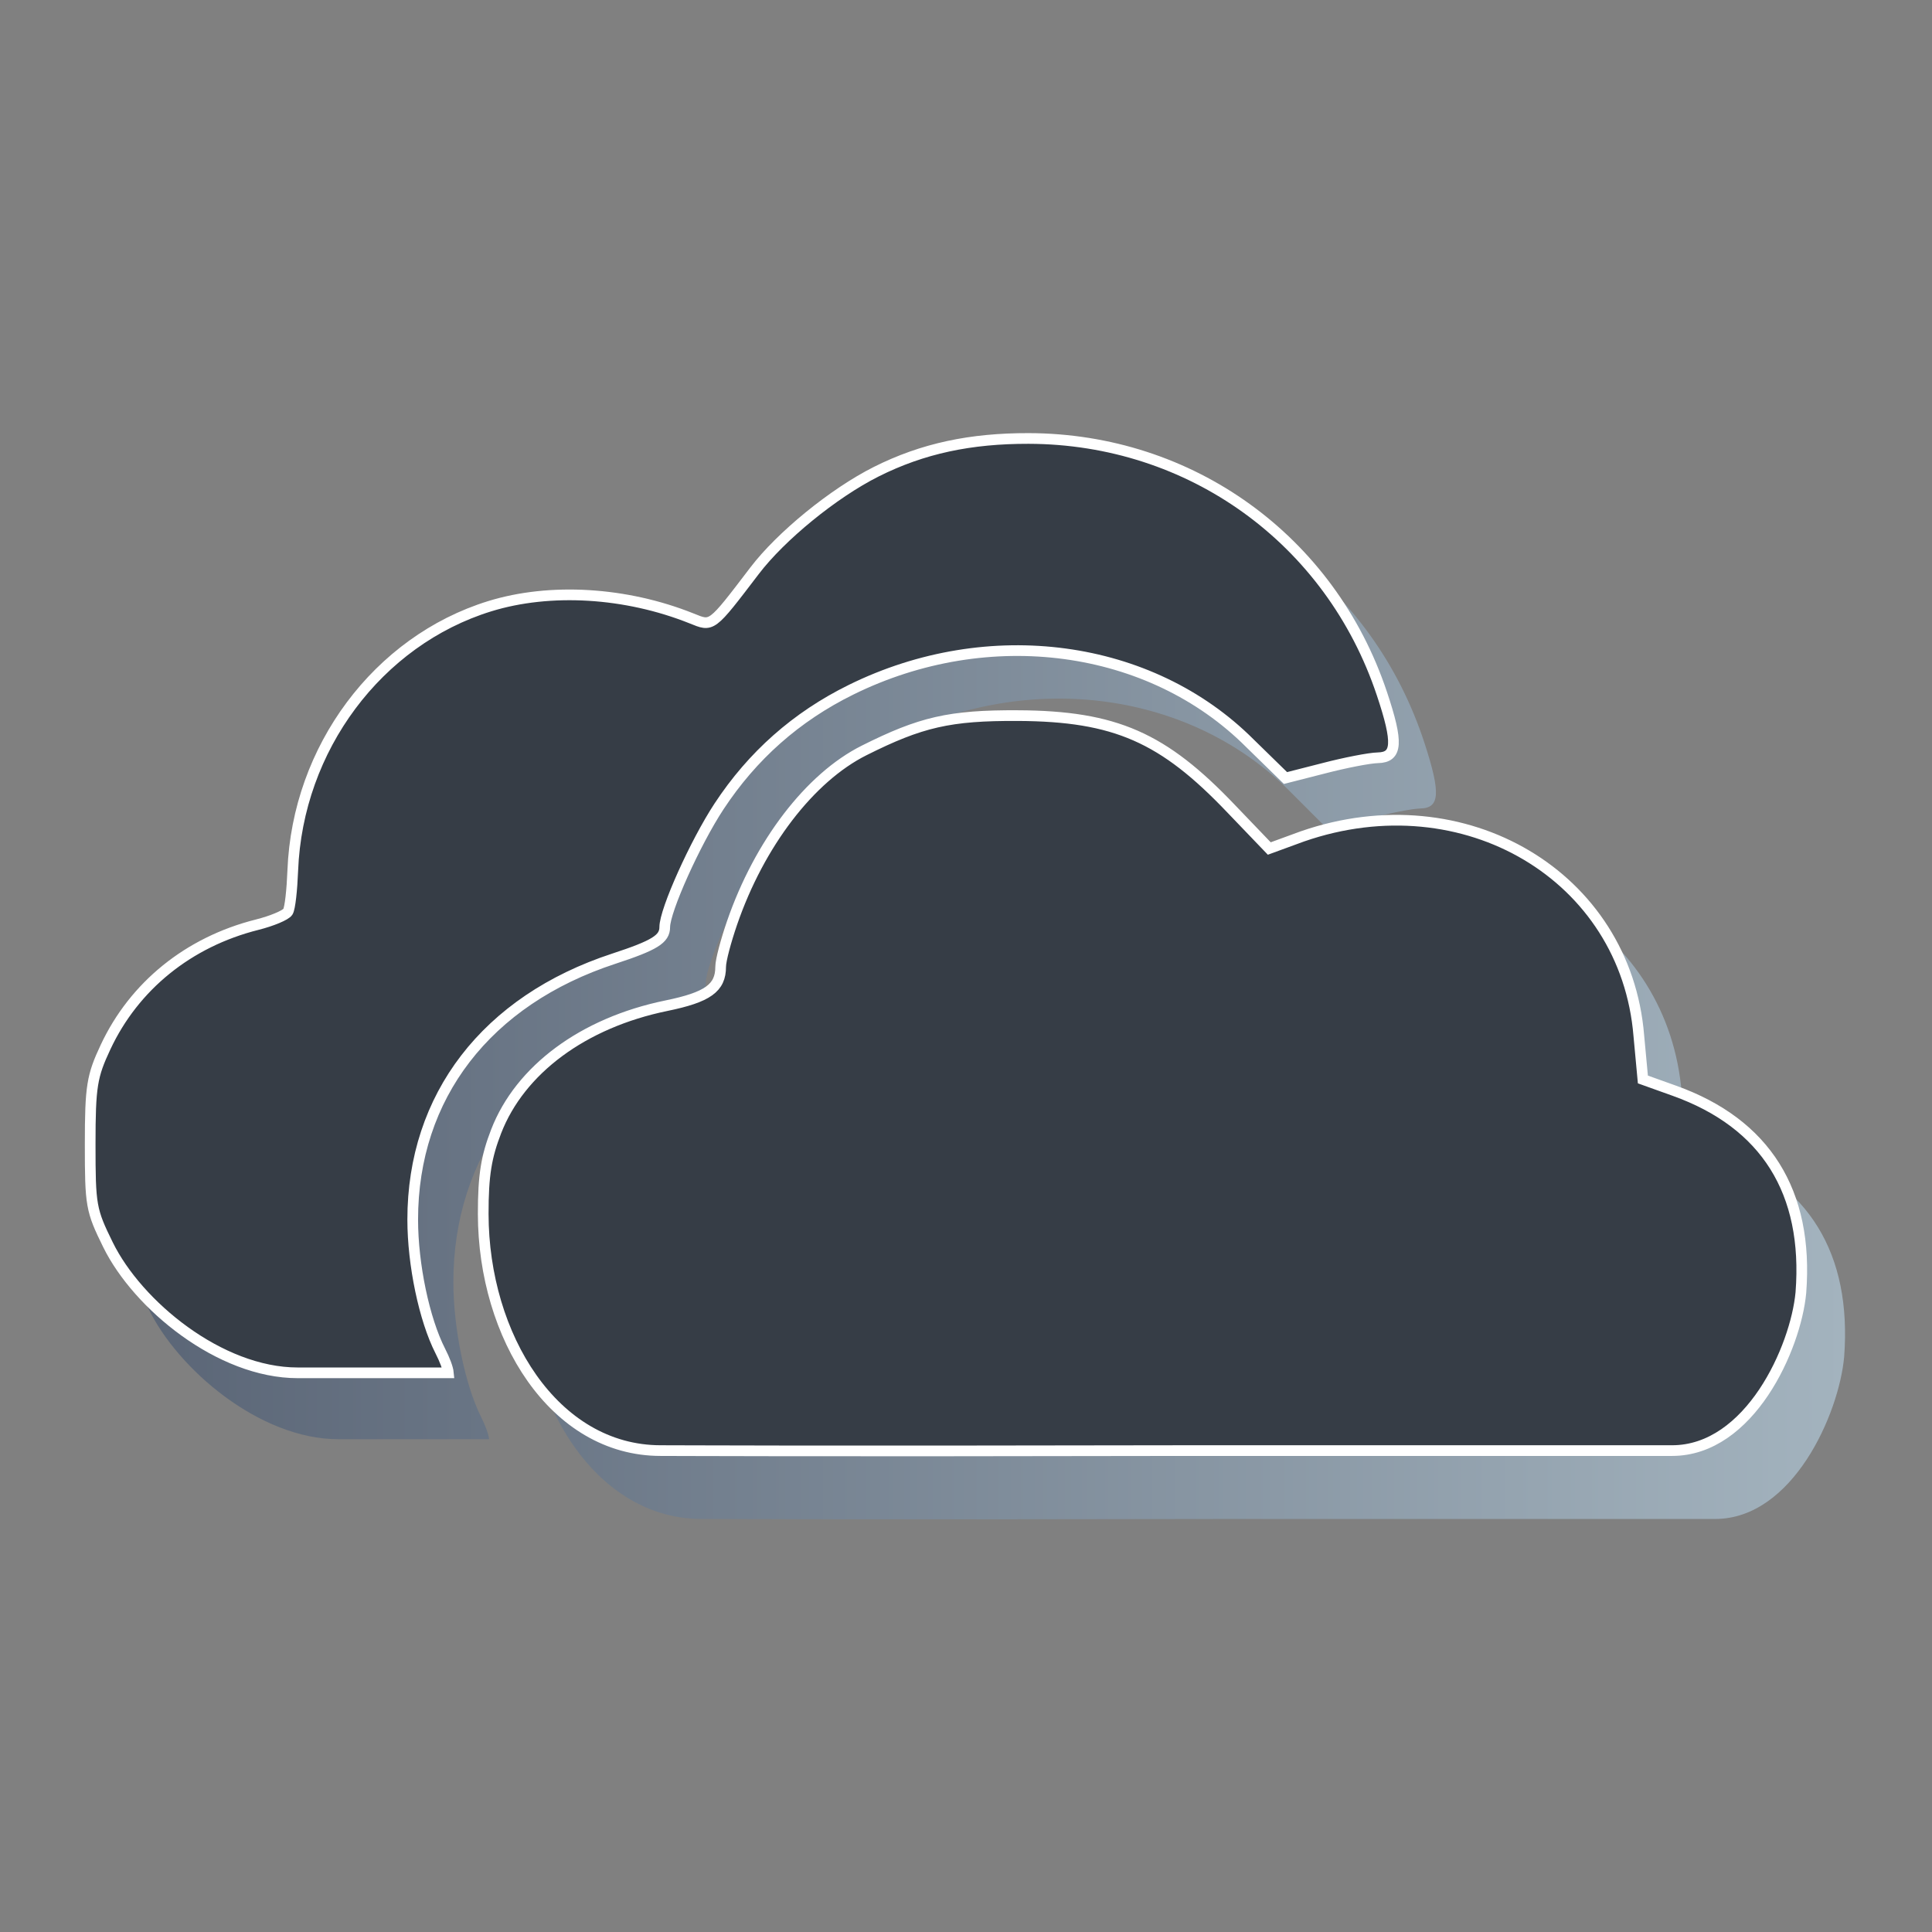 <?xml version="1.0" encoding="UTF-8" standalone="no"?>
<svg
   height="96"
   width="96"
   version="1.1"
   id="svg2"
   inkscape:version="1.2.2 (b0a8486541, 2022-12-01)"
   sodipodi:docname="it.mijorus.webappmanager.svg"
   xmlns:inkscape="http://www.inkscape.org/namespaces/inkscape"
   xmlns:sodipodi="http://sodipodi.sourceforge.net/DTD/sodipodi-0.dtd"
   xmlns:xlink="http://www.w3.org/1999/xlink"
   xmlns="http://www.w3.org/2000/svg"
   xmlns:svg="http://www.w3.org/2000/svg"
   xmlns:rdf="http://www.w3.org/1999/02/22-rdf-syntax-ns#"
   xmlns:cc="http://creativecommons.org/ns#"
   xmlns:dc="http://purl.org/dc/elements/1.1/">
  <rect width="100%" height="100%" fill="#808080" stroke="none"/>
  <sodipodi:namedview
     pagecolor="#ffffff"
     bordercolor="#666666"
     borderopacity="1"
     objecttolerance="10"
     gridtolerance="10"
     guidetolerance="10"
     inkscape:pageopacity="0"
     inkscape:pageshadow="2"
     inkscape:window-width="2560"
     inkscape:window-height="1376"
     id="namedview780"
     showgrid="false"
     inkscape:zoom="4.9166667"
     inkscape:cx="62.338983"
     inkscape:cy="61.627118"
     inkscape:window-x="0"
     inkscape:window-y="27"
     inkscape:window-maximized="1"
     inkscape:current-layer="svg2"
     inkscape:showpageshadow="2"
     inkscape:pagecheckerboard="0"
     inkscape:deskcolor="#d1d1d1" />
  <defs
     id="defs4">
    <linearGradient
       id="linearGradient6530"
       inkscape:swatch="solid">
      <stop
         style="stop-color:#000000;stop-opacity:1;"
         offset="0"
         id="stop6528" />
    </linearGradient>
    <linearGradient
       inkscape:collect="always"
       id="linearGradient1002">
      <stop
         style="stop-color:#5a6576;stop-opacity:1;"
         offset="0"
         id="stop998" />
      <stop
         style="stop-color:#a3b3be;stop-opacity:1;"
         offset="1"
         id="stop1000" />
    </linearGradient>
    <linearGradient
       id="e">
      <stop
         stop-color="#b0b0b0"
         offset="0"
         id="stop7" />
      <stop
         stop-color="#f5f5f5"
         offset="1"
         id="stop9" />
    </linearGradient>
    <linearGradient
       id="a"
       stop-color="#fff">
      <stop
         offset="0"
         id="stop12" />
      <stop
         stop-opacity="0"
         offset="1"
         id="stop14" />
    </linearGradient>
    <filter
       id="i"
       height="1.384"
       width="1.384"
       color-interpolation-filters="sRGB"
       y="-.192"
       x="-.192">
      <feGaussianBlur
         stdDeviation="5.28"
         id="feGaussianBlur17" />
    </filter>
    <linearGradient
       id="j"
       y2="138.66"
       xlink:href="#a"
       gradientUnits="userSpaceOnUse"
       x2="48"
       y1="20.221"
       x1="48" />
    <clipPath
       id="f">
      <rect
         rx="6"
         ry="6"
         height="84"
         width="84"
         y="6"
         x="6"
         fill="#fff"
         id="rect21" />
    </clipPath>
    <linearGradient
       id="d"
       y2="7.016"
       gradientUnits="userSpaceOnUse"
       x2="45.448"
       gradientTransform="matrix(1.006 0 0 .994 100 0)"
       y1="92.54"
       x1="45.448">
      <stop
         offset="0"
         id="stop24" />
      <stop
         stop-opacity=".588"
         offset="1"
         id="stop26" />
    </linearGradient>
    <clipPath
       id="g">
      <rect
         rx="8.046"
         ry="8.046"
         height="112.64"
         width="112.64"
         y="7.682"
         x="27.682"
         fill="#fff"
         id="rect29" />
    </clipPath>
    <linearGradient
       id="v"
       y2="6"
       xlink:href="#d"
       gradientUnits="userSpaceOnUse"
       x2="32.251"
       gradientTransform="translate(0,1)"
       y1="90"
       x1="32.251" />
    <radialGradient
       id="h"
       xlink:href="#a"
       gradientUnits="userSpaceOnUse"
       cy="90.172"
       cx="48"
       gradientTransform="matrix(1.157 0 0 .996 -7.551 .197)"
       r="42" />
    <linearGradient
       id="u"
       y2="63.893"
       xlink:href="#a"
       gradientUnits="userSpaceOnUse"
       x2="36.357"
       y1="6"
       x1="36.357" />
    <linearGradient
       id="t"
       y2="6"
       gradientUnits="userSpaceOnUse"
       x2="48"
       gradientTransform="translate(.003 .002)"
       y1="90"
       x1="48">
      <stop
         stop-color="#8f6033"
         offset="0"
         id="stop35" />
      <stop
         stop-color="#a87849"
         offset="1"
         id="stop37" />
    </linearGradient>
    <linearGradient
       id="s"
       y2="31.657"
       gradientUnits="userSpaceOnUse"
       x2="49.996"
       y1="71.738"
       x1="49.996">
      <stop
         stop-color="#bf2222"
         offset="0"
         id="stop40" />
      <stop
         stop-color="#e94c4c"
         offset="1"
         id="stop42" />
    </linearGradient>
    <linearGradient
       id="r"
       y2="24"
       gradientUnits="userSpaceOnUse"
       x2="40"
       gradientTransform="matrix(1,0,0,1.125,0,-10.5)"
       y1="80"
       x1="56">
      <stop
         stop-color="#e7e7e7"
         offset="0"
         id="stop45" />
      <stop
         stop-color="#fff"
         offset="1"
         id="stop47" />
    </linearGradient>
    <linearGradient
       id="q"
       y2="6"
       xlink:href="#e"
       gradientUnits="userSpaceOnUse"
       x2="51"
       gradientTransform="matrix(0,-1,1,0,42,54)"
       y1="6"
       x1="45" />
    <linearGradient
       id="p"
       y2="6"
       xlink:href="#e"
       gradientUnits="userSpaceOnUse"
       x2="52"
       gradientTransform="matrix(0,1,-1,0,54,-42)"
       y1="6"
       x1="44" />
    <linearGradient
       id="o"
       y2="5"
       gradientUnits="userSpaceOnUse"
       x2="53"
       gradientTransform="matrix(0,-1,1,0,43,54)"
       y1="5"
       x1="43">
      <stop
         stop-color="#848484"
         offset="0"
         id="stop52" />
      <stop
         stop-color="#f5f5f5"
         offset="1"
         id="stop54" />
    </linearGradient>
    <linearGradient
       id="n"
       y2="15.055"
       xlink:href="#a"
       gradientUnits="userSpaceOnUse"
       x2="36"
       y1="6"
       x1="36" />
    <linearGradient
       id="m"
       y2="6"
       gradientUnits="userSpaceOnUse"
       x2="37"
       y1="16"
       x1="37">
      <stop
         stop-color="#3b3b3b"
         offset="0"
         id="stop58" />
      <stop
         stop-color="#aeaeae"
         offset=".122"
         id="stop60" />
      <stop
         stop-color="#e9e9e9"
         offset=".245"
         id="stop62" />
      <stop
         stop-color="#8a8a8a"
         offset=".447"
         id="stop64" />
      <stop
         stop-color="#f0f0f0"
         offset="1"
         id="stop66" />
    </linearGradient>
    <linearGradient
       id="l"
       y2="6"
       xlink:href="#d"
       gradientUnits="userSpaceOnUse"
       x2="32.251"
       gradientTransform="matrix(1.024 0 0 1.012 -1.143 .929)"
       y1="90"
       x1="32.251" />
    <linearGradient
       id="k"
       y2="90.239"
       xlink:href="#d"
       gradientUnits="userSpaceOnUse"
       x2="32.251"
       gradientTransform="matrix(1.024,0,0,-1.012,-1.143,98.071)"
       y1="6.132"
       x1="32.251" />
    <linearGradient
       id="f-3"
       y2="1.092"
       gradientUnits="userSpaceOnUse"
       x2="6.62"
       gradientTransform="matrix(-3.575,0,0,3.082,74.391,19.873)"
       y1="16.385"
       x1="6.62"
       spreadMethod="pad">
      <stop
         stop-color="#dcdcdc"
         offset="0"
         id="stop27" />
      <stop
         stop-color="#ebebeb"
         offset=".307"
         id="stop29" />
      <stop
         stop-color="#fff"
         offset=".707"
         id="stop31" />
      <stop
         stop-color="#fafafa"
         offset=".845"
         id="stop33" />
      <stop
         stop-color="#f0f0f0"
         offset="1"
         id="stop35-6" />
    </linearGradient>
    <filter
       style="color-interpolation-filters:sRGB"
       id="filter3899">
      <feGaussianBlur
         id="feGaussianBlur3901"
         stdDeviation="0.57" />
    </filter>
    <linearGradient
       x1="12"
       y1="4.5"
       x2="12"
       y2="20.5"
       id="linearGradient3182"
       xlink:href="#linearGradient3655"
       gradientUnits="userSpaceOnUse"
       gradientTransform="matrix(4,0,0,4,0,-82)" />
    <linearGradient
       id="linearGradient3655">
      <stop
         id="stop3657"
         style="stop-color:#ad0707;stop-opacity:1"
         offset="0" />
      <stop
         id="stop3659"
         style="stop-color:#f75535;stop-opacity:1"
         offset="1" />
    </linearGradient>
    <linearGradient
       id="outerBackgroundGradient-8">
      <stop
         style="stop-color:#465674;stop-opacity:1"
         offset="0"
         id="stop3864-8-6-9" />
      <stop
         style="stop-color:#798bac;stop-opacity:1"
         offset="1"
         id="stop3866-9-1-0" />
    </linearGradient>
    <linearGradient
       id="outerBackgroundGradient-43">
      <stop
         style="stop-color:#2c333d;stop-opacity:1"
         offset="0"
         id="stop3864-8-6-744" />
      <stop
         style="stop-color:#485362;stop-opacity:1"
         offset="1"
         id="stop3866-9-1-541" />
    </linearGradient>
    <clipPath
       clipPathUnits="userSpaceOnUse"
       id="clipPath4492">
      <path
         id="path4494"
         d="m 15.563,9.602 c -3.858,0 -6.961,3.103 -6.961,6.961 v 16.875 c 0,3.858 3.103,6.961 6.961,6.961 h 16.875 c 3.858,0 6.961,-3.103 6.961,-6.961 v -16.875 c 0,-3.858 -3.103,-6.961 -6.961,-6.961 z"
         style="color:#bebebe;display:inline;overflow:visible;visibility:visible;opacity:0.5;fill:#b35151;fill-opacity:1;fill-rule:nonzero;stroke:none;stroke-width:2;marker:none;enable-background:accumulate"
         inkscape:connector-curvature="0" />
    </clipPath>
    <linearGradient
       id="linearGradient3929">
      <stop
         style="stop-color:#f6a602;stop-opacity:1;"
         offset="0"
         id="stop3931" />
      <stop
         style="stop-color:#ffb621;stop-opacity:1;"
         offset="1"
         id="stop3933" />
    </linearGradient>
    <clipPath
       clipPathUnits="userSpaceOnUse"
       id="clipPath10483">
      <path
         inkscape:connector-curvature="0"
         id="path10485"
         d="m 84,46.5 c -27.431,0 -49.5,22.069 -49.5,49.5 V 216 c 0,27.431 22.069,49.5 49.5,49.5 h 120 c 27.431,0 49.5,-22.069 49.5,-49.5 V 96 c 0,-27.431 -22.069,-49.5 -49.5,-49.5 z"
         style="color:#bebebe;display:inline;overflow:visible;visibility:visible;opacity:0.5;fill:#bf4f4f;fill-opacity:1;fill-rule:nonzero;stroke:none;stroke-width:2;marker:none;enable-background:accumulate" />
    </clipPath>
    <linearGradient
       inkscape:collect="always"
       xlink:href="#linearGradient1002"
       id="linearGradient1004"
       x1="18.673"
       y1="49.965"
       x2="82.402"
       y2="49.965"
       gradientUnits="userSpaceOnUse"
       gradientTransform="matrix(1.337,0,0,1.368,-18.497,-18.678)" />
    <clipPath
       clipPathUnits="userSpaceOnUse"
       id="clipPath10483-6">
      <path
         inkscape:connector-curvature="0"
         id="path10485-7"
         d="m 84,46.5 c -27.431,0 -49.5,22.069 -49.5,49.5 V 216 c 0,27.431 22.069,49.5 49.5,49.5 h 120 c 27.431,0 49.5,-22.069 49.5,-49.5 V 96 c 0,-27.431 -22.069,-49.5 -49.5,-49.5 z"
         style="color:#bebebe;display:inline;overflow:visible;visibility:visible;opacity:0.5;fill:#bf4f4f;fill-opacity:1;fill-rule:nonzero;stroke:none;stroke-width:2;marker:none;enable-background:accumulate" />
    </clipPath>
  </defs>
  <path
     sodipodi:nodetypes="csscscccsscccccsssscccsscsscsscsscscccccccs"
     inkscape:connector-curvature="0"
     id="path3852-3"
     d="m 53.187,23.903 c -2.881,-0.007 -5.268,0.502 -7.584,1.693 -2.146,1.103 -4.754,3.296 -6.051,5.038 -2.194,2.945 -2.109,2.861 -3.147,2.436 -3.272,-1.34 -7.037,-1.57 -10.045,-0.619 -5.568,1.76 -9.565,7.241 -9.803,13.461 -0.038,1.002 -0.135,1.929 -0.242,2.106 -0.107,0.177 -0.811,0.474 -1.533,0.661 -3.423,0.882 -6.12,3.126 -7.544,6.235 -0.675,1.475 -0.767,1.985 -0.767,4.955 0,3.123 0.039,3.355 0.888,5.12 1.475,3.07 5.567,6.524 9.44,6.524 h 7.504 c -0.021,-0.231 -0.178,-0.662 -0.403,-1.115 -0.798,-1.602 -1.371,-4.403 -1.372,-6.689 -0.003,-6.28 3.674,-11.171 10.005,-13.296 2.045,-0.686 2.542,-1.005 2.542,-1.61 0,-0.853 1.518,-4.31 2.703,-6.152 1.662,-2.584 3.838,-4.565 6.576,-5.946 6.852,-3.457 14.91,-2.33 19.849,2.725 l 1.775,1.776 1.896,-0.496 c 1.056,-0.282 2.281,-0.528 2.703,-0.537 0.967,-0.021 1.022,-0.749 0.202,-3.262 C 68.211,29.043 61.239,23.923 53.187,23.903 Z M 52.663,38.025 c -3.414,-0.019 -4.843,0.329 -7.665,1.776 -2.696,1.383 -5.213,4.741 -6.576,8.795 -0.3,0.892 -0.565,1.892 -0.565,2.23 0,1.077 -0.641,1.548 -2.703,1.982 -4.144,0.871 -7.282,3.263 -8.472,6.4 -0.485,1.28 -0.648,2.222 -0.645,4.212 0.009,6.224 3.521,12.057 8.835,12.057 1.291,0 6.51,0.038 26.021,0 h 24.327 c 3.873,0 6.16,-5.239 6.415,-8.052 0.387,-5.135 -1.757,-8.618 -6.293,-10.282 L 83.767,56.565 83.565,54.335 C 82.917,46.207 74.89,41.32 66.823,44.177 l -1.654,0.619 -1.896,-2.023 C 59.89,39.137 57.511,38.052 52.663,38.025 Z"
     style="display:inline;fill:url(#linearGradient1004);fill-opacity:1;stroke:none;stroke-width:0.539;enable-background:new" />
  <path
     sodipodi:nodetypes="csscscccsscccccsssscccsscsscsscsscscccccccs"
     inkscape:connector-curvature="0"
     id="path3852"
     d="m 51.111,21.787 c -2.875,-0.006 -5.258,0.49 -7.57,1.651 -2.142,1.076 -4.745,3.214 -6.04,4.913 -2.19,2.872 -2.105,2.79 -3.141,2.376 -3.266,-1.306 -7.024,-1.531 -10.027,-0.604 -5.557,1.717 -9.547,7.061 -9.785,13.127 -0.038,0.977 -0.135,1.881 -0.242,2.054 -0.107,0.173 -0.809,0.463 -1.53,0.644 -3.416,0.86 -6.109,3.048 -7.53,6.08 -0.674,1.438 -0.765,1.936 -0.765,4.832 0,3.045 0.039,3.272 0.886,4.993 1.473,2.994 5.557,6.362 9.423,6.362 h 7.49 c -0.021,-0.225 -0.177,-0.646 -0.403,-1.087 -0.797,-1.562 -1.368,-4.294 -1.369,-6.523 -0.003,-6.124 3.667,-10.894 9.986,-12.966 2.041,-0.669 2.537,-0.98 2.537,-1.57 0,-0.832 1.516,-4.203 2.698,-6 1.659,-2.52 3.831,-4.452 6.564,-5.798 6.839,-3.371 14.882,-2.272 19.811,2.658 l 1.772,1.731 1.893,-0.483 c 1.054,-0.275 2.277,-0.515 2.698,-0.523 0.965,-0.02 1.02,-0.73 0.201,-3.181 C 66.106,26.799 59.147,21.806 51.111,21.787 Z m -0.523,13.771 c -3.407,-0.018 -4.834,0.32 -7.651,1.731 -2.691,1.348 -5.203,4.623 -6.564,8.577 -0.299,0.87 -0.564,1.845 -0.564,2.174 0,1.051 -0.64,1.51 -2.698,1.933 -4.137,0.85 -7.269,3.182 -8.456,6.241 -0.484,1.248 -0.647,2.167 -0.644,4.107 0.009,6.07 3.514,11.758 8.819,11.758 1.289,0 6.498,0.038 25.972,0 h 24.281 c 3.866,0 6.149,-5.109 6.402,-7.852 0.386,-5.008 -1.754,-8.404 -6.282,-10.027 L 81.634,53.638 81.432,51.463 C 80.785,43.537 72.773,38.771 64.721,41.558 L 63.07,42.162 61.178,40.189 C 57.801,36.643 55.426,35.584 50.588,35.558 Z"
     style="display:inline;fill:#363d46;fill-opacity:1;stroke:#ffffff;stroke-width:0.531;stroke-dasharray:none;stroke-opacity:1;enable-background:new" />
</svg>
